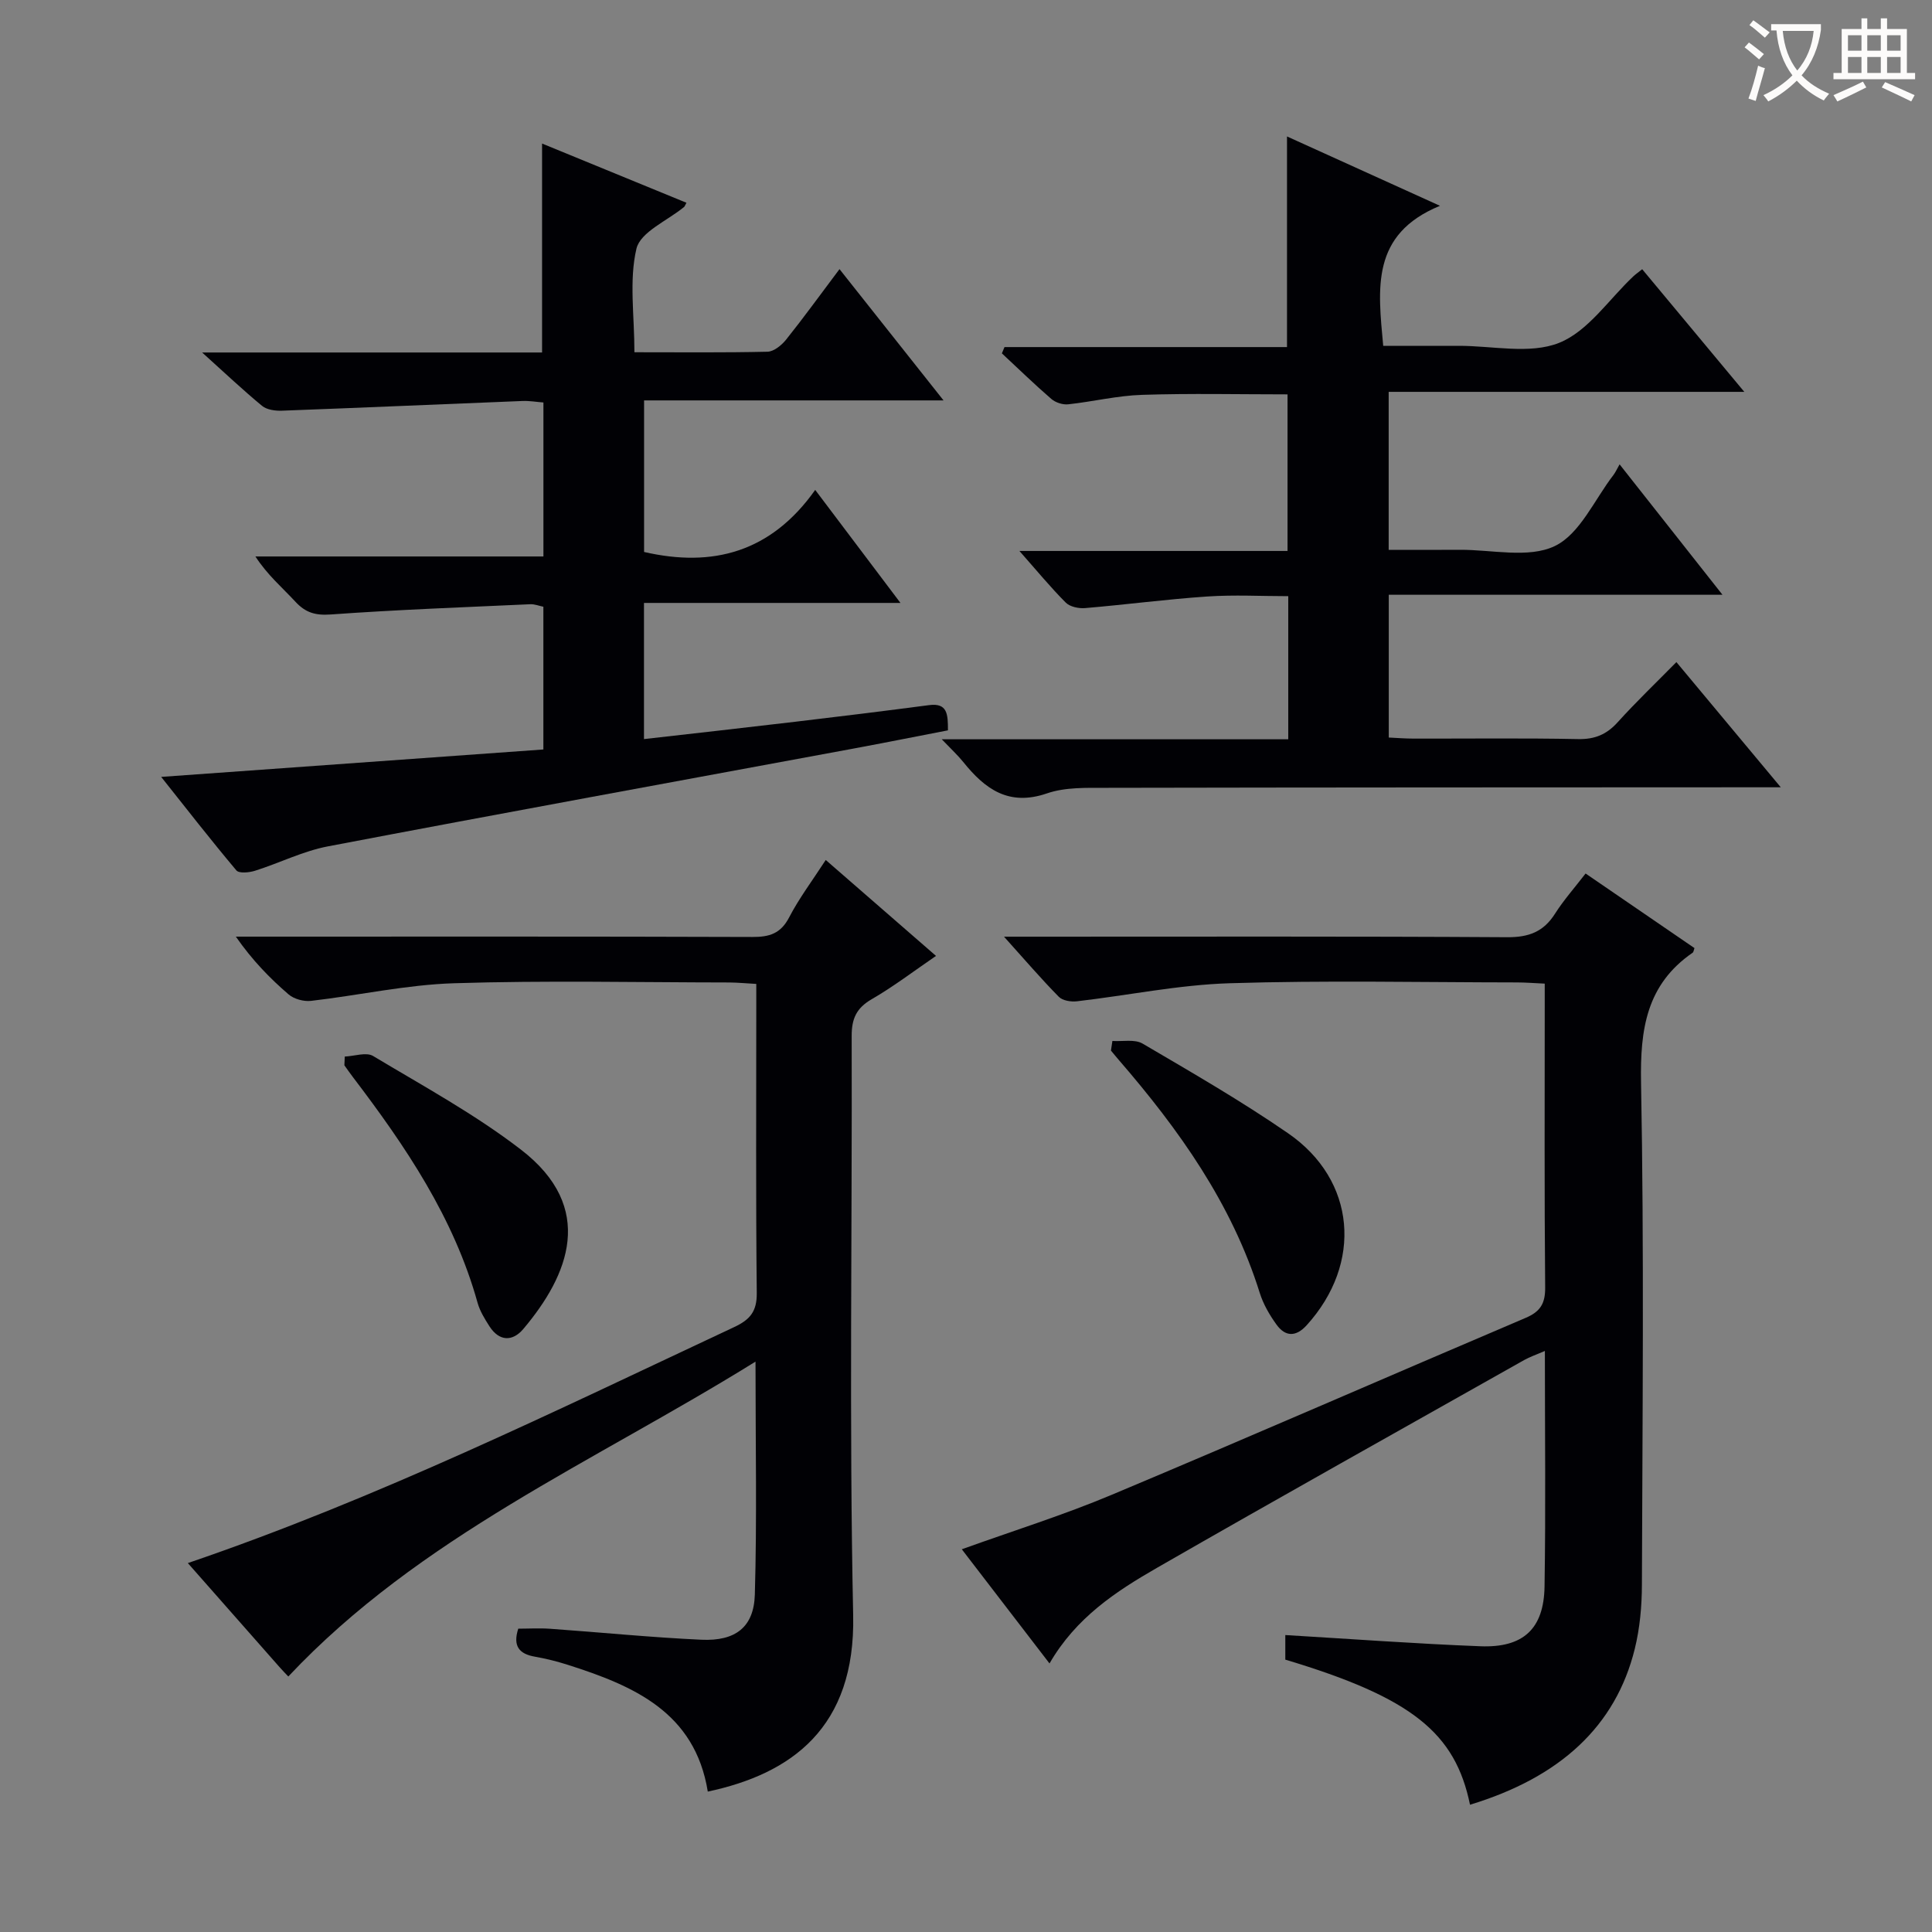 <svg enable-background="new 0 0 400 400" viewBox="0 0 400 400" xmlns="http://www.w3.org/2000/svg"><rect x="0" y="0" width="400" height="400" fill="#808080" stroke="none"/><g fill="#010105"><path d="m207.87 193.93h6.67c32.5 0 65-.09 97.5.11 4.46.03 7.53-1.11 9.91-4.87 1.77-2.79 4-5.3 6.33-8.32 7.6 5.2 15.08 10.33 22.54 15.44-.15.4-.17.81-.38.96-9.56 6.59-10.88 15.84-10.68 26.84.65 34.65.29 69.33.18 103.99-.01 4.45-.42 9.01-1.48 13.31-3.94 15.94-15.36 26.56-34.11 32.26-3.05-14.83-11.95-22.16-38.24-30.04 0-1.67 0-3.42 0-5.09 13.59.81 26.98 1.8 40.38 2.32 8.87.35 13.15-3.59 13.29-12.36.26-15.99.07-31.98.07-48.78-1.77.77-3.1 1.21-4.3 1.89-25.35 14.3-50.76 28.5-75.99 43-8.51 4.89-16.79 10.32-22.27 19.81-6.05-7.87-11.94-15.55-18.16-23.64 10.67-3.84 21.05-7.08 31.02-11.27 28.65-12.02 57.12-24.47 85.72-36.64 3.06-1.3 4.08-2.99 4.04-6.35-.18-19.33-.09-38.67-.09-58 0-1.47 0-2.94 0-4.85-2.2-.1-3.98-.25-5.77-.25-19.83-.02-39.68-.45-59.49.17-10.56.33-21.07 2.52-31.61 3.74-1.22.14-2.95-.14-3.73-.93-3.6-3.65-6.95-7.56-11.35-12.45z"/><path d="m59.69 347.1c-.54-.57-1.21-1.25-1.84-1.97-6.26-7.09-12.51-14.19-18.96-21.51 39.29-13.4 76.05-31.49 113.13-48.87 3.27-1.53 4.7-3.23 4.66-7.04-.21-19.66-.1-39.32-.1-58.98 0-1.48 0-2.96 0-5.02-2.09-.11-3.85-.29-5.6-.3-18.99-.02-38-.44-56.98.16-9.89.31-19.72 2.51-29.6 3.65-1.5.17-3.52-.37-4.65-1.34-3.9-3.36-7.51-7.06-10.92-11.96h4.99c33.99 0 67.98-.05 101.97.07 3.52.01 5.85-.7 7.59-4.05 2.05-3.95 4.77-7.56 7.58-11.89 7.57 6.59 14.92 12.98 22.83 19.86-4.65 3.18-8.82 6.37-13.32 8.97-3.16 1.83-4.15 4.03-4.14 7.61.12 39.99-.53 79.99.31 119.96.49 23.25-12.78 32.8-30.1 36.48-2.66-16.45-15.36-21.91-29.03-26.26-2.2-.7-4.47-1.27-6.75-1.67-3.26-.56-4.63-2.18-3.46-5.8 2.1 0 4.37-.14 6.62.02 10.43.74 20.85 1.79 31.3 2.27 7.05.32 10.86-2.6 11.06-9.34.45-15.59.14-31.21.14-48.24-33.57 20.85-69.46 36.21-96.73 65.19z"/><path d="m335.32 96.14c7.21 9.15 13.89 17.61 21.3 27-23.5 0-46.12 0-69.09 0v29.56c1.69.08 3.44.22 5.2.22 11.33.02 22.67-.13 33.99.1 3.48.07 5.93-.96 8.22-3.51 3.77-4.17 7.85-8.07 12.14-12.43 7.21 8.65 14 16.79 21.61 25.92-2.7 0-4.39 0-6.09 0-44.49.02-88.99.02-133.48.11-4.14.01-8.55-.16-12.35 1.15-7.93 2.73-12.84-.9-17.35-6.51-1.12-1.39-2.45-2.61-4.44-4.69h71.74c0-10.03 0-19.46 0-29.63-5.59 0-11.22-.31-16.8.07-8.44.57-16.84 1.69-25.27 2.4-1.32.11-3.14-.27-4-1.14-3.13-3.14-5.96-6.58-9.59-10.69h55.51c0-11.05 0-21.6 0-32.42-9.96 0-20.05-.23-30.13.1-5.11.16-10.18 1.41-15.29 1.96-1.13.12-2.62-.37-3.48-1.11-3.51-3.03-6.84-6.28-10.24-9.44.18-.43.36-.86.54-1.3h58.49c0-14.79 0-28.84 0-43.61 10.09 4.57 20.1 9.12 31.67 14.36-14.38 5.91-12.83 17.14-11.75 28.99 5.1 0 10.35.01 15.61 0 7-.02 14.73 1.8 20.79-.61 6.01-2.39 10.33-9.03 15.4-13.79.46-.43.98-.79 1.82-1.46 6.87 8.25 13.63 16.36 21.14 25.39-25.22 0-49.26 0-73.63 0v32.71c4.83 0 9.75.03 14.67-.01 6.66-.05 14.26 1.83 19.71-.77 5.22-2.49 8.23-9.64 12.19-14.76.4-.54.67-1.16 1.24-2.16z"/><path d="m131.35 72.93c9.59 0 18.58.1 27.55-.11 1.32-.03 2.93-1.35 3.86-2.51 3.63-4.54 7.05-9.27 11.05-14.59 7.17 9.04 14.08 17.76 21.54 27.18-21.16 0-41.41 0-62 0v31.38c14.18 3.26 26.26.1 35.43-12.85 6.19 8.21 11.63 15.42 17.65 23.4-18.11 0-35.43 0-53.1 0v28.19c10.62-1.21 20.98-2.36 31.33-3.59 9.24-1.09 18.47-2.23 27.69-3.44 3.86-.51 3.91 1.95 3.91 5.22-6.52 1.26-13.13 2.58-19.75 3.81-36.21 6.71-72.43 13.31-108.61 20.21-5.16.98-10.03 3.45-15.1 5.05-1.2.38-3.3.59-3.86-.07-5.3-6.3-10.36-12.81-15.57-19.36 26.71-1.92 52.81-3.79 79.13-5.68 0-10.38 0-19.82 0-29.55-.86-.17-1.79-.56-2.71-.52-13.77.63-27.55 1.13-41.3 2.12-3.19.23-5.23-.37-7.33-2.64-2.7-2.92-5.78-5.51-8.28-9.37h59.63c0-10.95 0-21.21 0-31.88-1.46-.11-2.89-.37-4.32-.31-16.61.66-33.21 1.39-49.82 2.01-1.37.05-3.11-.18-4.1-.99-3.93-3.24-7.64-6.75-12.42-11.06h70.38c0-14.62 0-28.66 0-43.26 10.03 4.11 19.93 8.18 29.89 12.26-.32.59-.37.78-.49.87-3.44 2.84-9.02 5.16-9.86 8.63-1.55 6.57-.42 13.81-.42 21.45z"/><path d="m71.38 218.75c1.98-.08 4.44-.97 5.86-.12 10.37 6.22 21.09 12.05 30.63 19.4 15.59 12.01 9.92 25.96.46 37.14-2.21 2.61-4.97 2.58-7-.58-.97-1.52-1.97-3.14-2.45-4.85-4.91-17.65-14.93-32.44-25.83-46.76-.6-.79-1.17-1.61-1.75-2.42.03-.61.06-1.21.08-1.81z"/><path d="m230.31 215.52c2.1.14 4.61-.41 6.24.54 10.18 5.97 20.43 11.88 30.13 18.57 14.09 9.7 15.49 26.95 3.83 39.77-2.21 2.43-4.4 2.37-6.22-.15-1.44-1.99-2.74-4.23-3.47-6.56-5.79-18.51-16.74-33.86-29.23-48.29-.54-.62-1.05-1.26-1.58-1.89.1-.67.2-1.33.3-1.99z"/></g><path d="m362.1 8.8c1.1.8 2.1 1.6 3.1 2.4l-1 1.1c-1.3-1.1-2.3-2-3-2.5zm1.9 4.8c.5.2.9.4 1.4.5-.6 2.3-1.3 4.5-1.9 6.8l-1.5-.5c.8-2.1 1.4-4.3 2-6.8zm-1-9.4c1.3.9 2.4 1.8 3.4 2.5l-1 1.1c-1.4-1.2-2.4-2.1-3.2-2.6zm3.7 2.2v-1.4h10.3v1.2c-.5 3.6-1.8 6.8-4 9.4 1.5 1.6 3.4 2.8 5.7 3.8-.3.4-.7.8-1.1 1.4-2.3-1.1-4.1-2.5-5.6-4.1-1.6 1.6-3.6 3.1-5.9 4.3-.3-.5-.7-.9-1-1.3 2.4-1.1 4.4-2.5 6-4.1-1.9-2.5-3-5.6-3.3-9.3h-1.1zm8.8 0h-6.4c.3 3.3 1.3 6 3 8.2 2-2.3 3.1-5.1 3.4-8.2z" fill="#fcfbfa"/><path d="m385.3 3.8h1.3v2.2h2.8v-2.2h1.3v2.2h4.1v9.1h1.7v1.3h-16.9v-1.3h1.7v-9.1h4.1v-2.2zm.4 13.1.7 1.2c-1.8.9-3.8 1.9-6 2.9-.2-.4-.5-.8-.8-1.3 2.3-1 4.3-1.9 6.1-2.8zm-3.1-6.4h2.8v-3.2h-2.8zm0 4.6h2.8v-3.3h-2.8zm4-4.6h2.8v-3.2h-2.8zm0 4.6h2.8v-3.3h-2.8zm3.7 1.9c2.1.9 4.1 1.8 6.1 2.7l-.7 1.3c-2.2-1.1-4.2-2-6.1-2.9zm3.2-9.7h-2.8v3.2h2.8zm-2.8 7.8h2.8v-3.3h-2.8z" fill="#fcfbfa"/></svg>